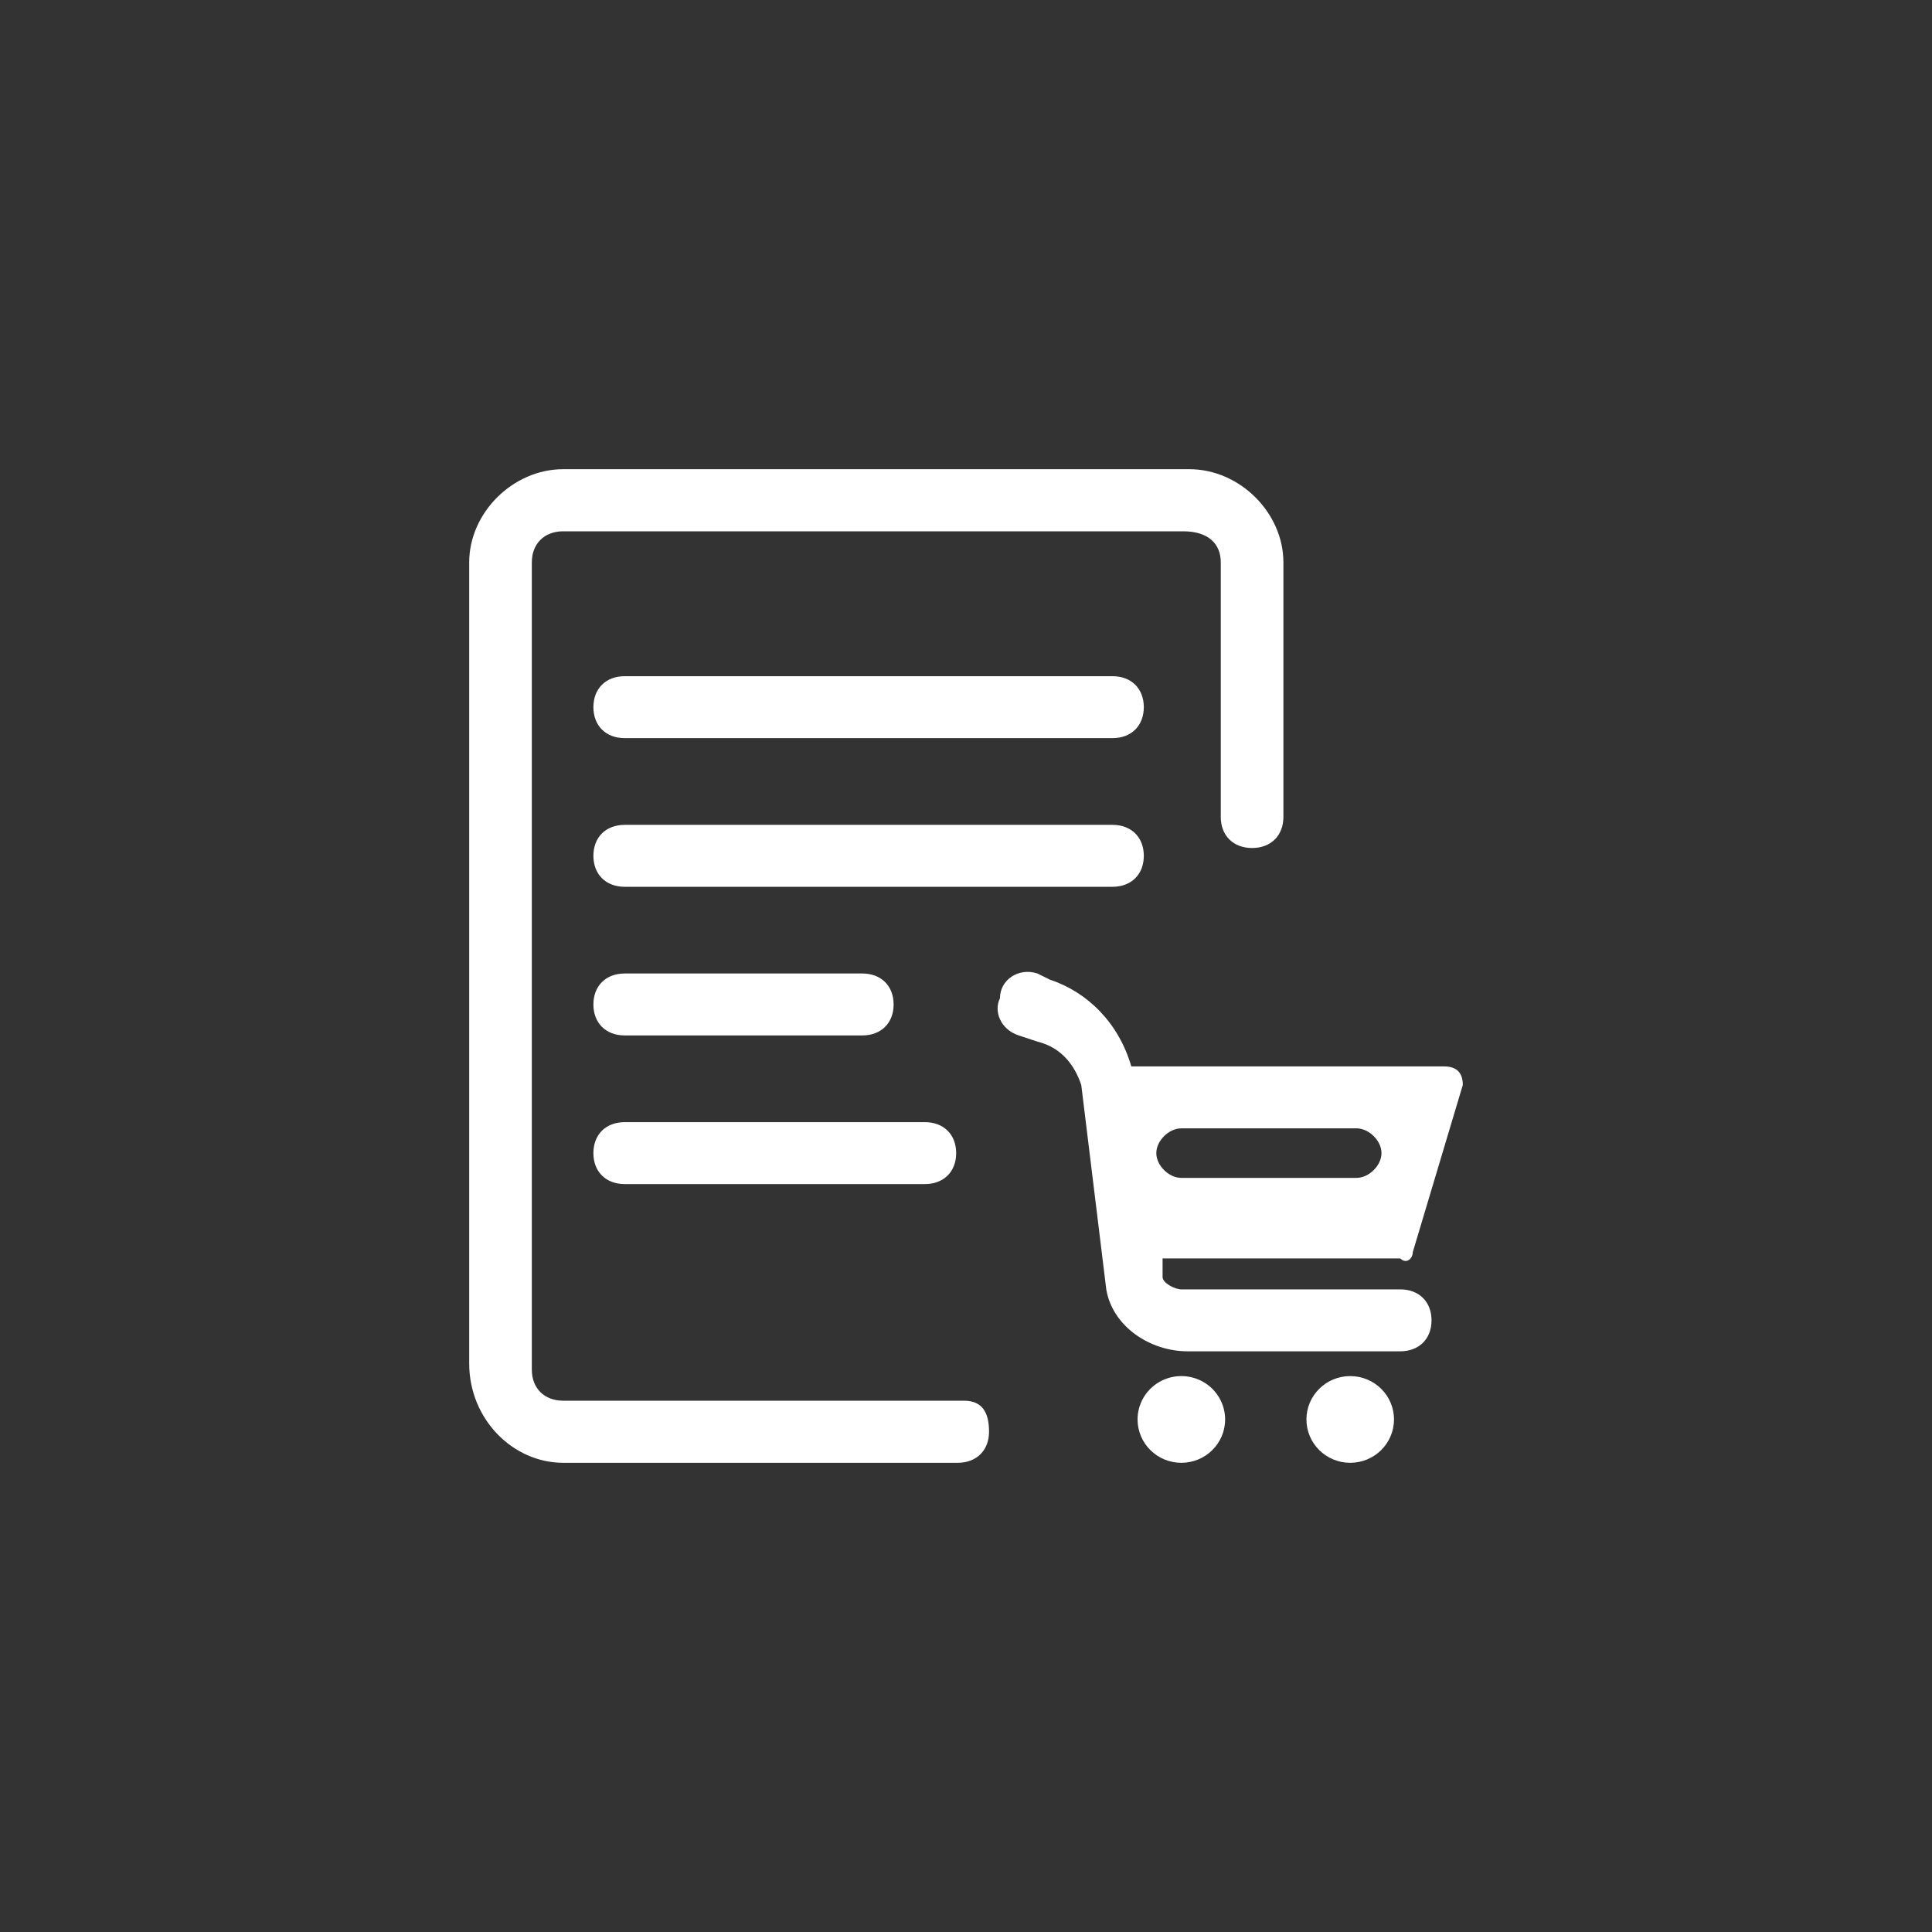 <?xml version="1.0" encoding="UTF-8"?>
<svg width="140px" height="140px" viewBox="0 0 140 140" version="1.1" xmlns="http://www.w3.org/2000/svg" xmlns:xlink="http://www.w3.org/1999/xlink">
    <rect x="0" y="0" width="140" height="140" fill="#333333" stroke="none"/>
    <title>icon_政府采购信息</title>
    <g id="icon_政府采购信息" stroke="none" stroke-width="1" fill="none" fill-rule="evenodd">
        <rect id="矩形备份-11" fill="#FFFFFF" opacity="0" x="0" y="0" width="140" height="140"></rect>
        <path d="M69.854,101.5 L40.808,101.5 C39.446,101.5 38.538,100.6 38.538,99.25 L38.538,40.75 C38.538,39.4 39.446,38.5 40.808,38.5 L85.738,38.5 C87.554,38.5 88.462,39.4 88.462,40.75 L88.462,59.2 C88.462,60.55 89.369,61.45 90.731,61.45 C92.092,61.45 93,60.55 93,59.2 L93,40.75 C93,37.15 89.823,34 86.192,34 L40.808,34 C37.177,34 34,37.15 34,40.75 L34,98.8 C34,102.85 37.177,106 40.808,106 L69.4,106 C70.762,106 71.669,105.1 71.669,103.75 C71.669,102.4 71.215,101.5 69.854,101.5 Z" id="路径" fill="#FFFFFF" fill-rule="nonzero"></path>
        <path d="M80.619,49 L45.266,49 C43.906,49 43,49.898 43,51.244 C43,52.591 43.906,53.488 45.266,53.488 L80.619,53.488 C81.978,53.488 82.885,52.591 82.885,51.244 C82.885,49.898 81.978,49 80.619,49 Z M82.885,62.016 C82.885,60.669 81.978,59.772 80.619,59.772 L45.266,59.772 C43.906,59.772 43,60.669 43,62.016 C43,63.362 43.906,64.26 45.266,64.26 L80.619,64.26 C81.978,64.26 82.885,63.362 82.885,62.016 Z M45.266,75.031 L62.489,75.031 C63.849,75.031 64.755,74.134 64.755,72.787 C64.755,71.441 63.849,70.543 62.489,70.543 L45.266,70.543 C43.906,70.543 43,71.441 43,72.787 C43,74.134 43.906,75.031 45.266,75.031 Z M45.266,85.803 L67.022,85.803 C68.381,85.803 69.288,84.906 69.288,83.559 C69.288,82.213 68.381,81.315 67.022,81.315 L45.266,81.315 C43.906,81.315 43,82.213 43,83.559 C43,84.906 43.906,85.803 45.266,85.803 Z M82.432,102.858 C82.432,104.593 83.852,106 85.604,106 C87.357,106 88.777,104.593 88.777,102.858 C88.777,101.736 88.172,100.699 87.191,100.137 C86.209,99.576 85,99.576 84.018,100.137 C83.036,100.699 82.432,101.736 82.432,102.858 L82.432,102.858 Z M94.669,102.858 C94.669,104.593 96.09,106 97.842,106 C99.594,106 101.014,104.593 101.014,102.858 C101.014,101.123 99.594,99.717 97.842,99.717 C96.09,99.717 94.669,101.123 94.669,102.858 Z M102.374,90.74 L106,78.622 C106,77.724 105.547,77.276 104.64,77.276 L81.978,77.276 C81.072,74.134 78.806,71.89 76.086,70.992 L75.18,70.543 C73.82,70.094 72.46,70.992 72.46,72.339 C72.007,73.236 72.46,74.583 73.82,75.031 L75.18,75.48 C76.993,75.929 77.899,77.276 78.353,78.622 L80.165,93.433 C80.619,96.126 83.338,97.921 86.058,97.921 L101.468,97.921 C102.827,97.921 103.734,97.024 103.734,95.677 C103.734,94.331 102.827,93.433 101.468,93.433 L85.604,93.433 C85.151,93.433 84.245,92.984 84.245,92.535 L84.245,91.189 L101.468,91.189 C101.921,91.638 102.374,91.189 102.374,90.74 L102.374,90.74 Z M98.295,85.354 L85.604,85.354 C84.698,85.354 83.791,84.457 83.791,83.559 C83.791,82.661 84.698,81.764 85.604,81.764 L98.295,81.764 C99.201,81.764 100.108,82.661 100.108,83.559 C100.108,84.457 99.201,85.354 98.295,85.354 L98.295,85.354 Z" id="形状" fill="#FFFFFF" fill-rule="nonzero"></path>
    </g>
</svg>